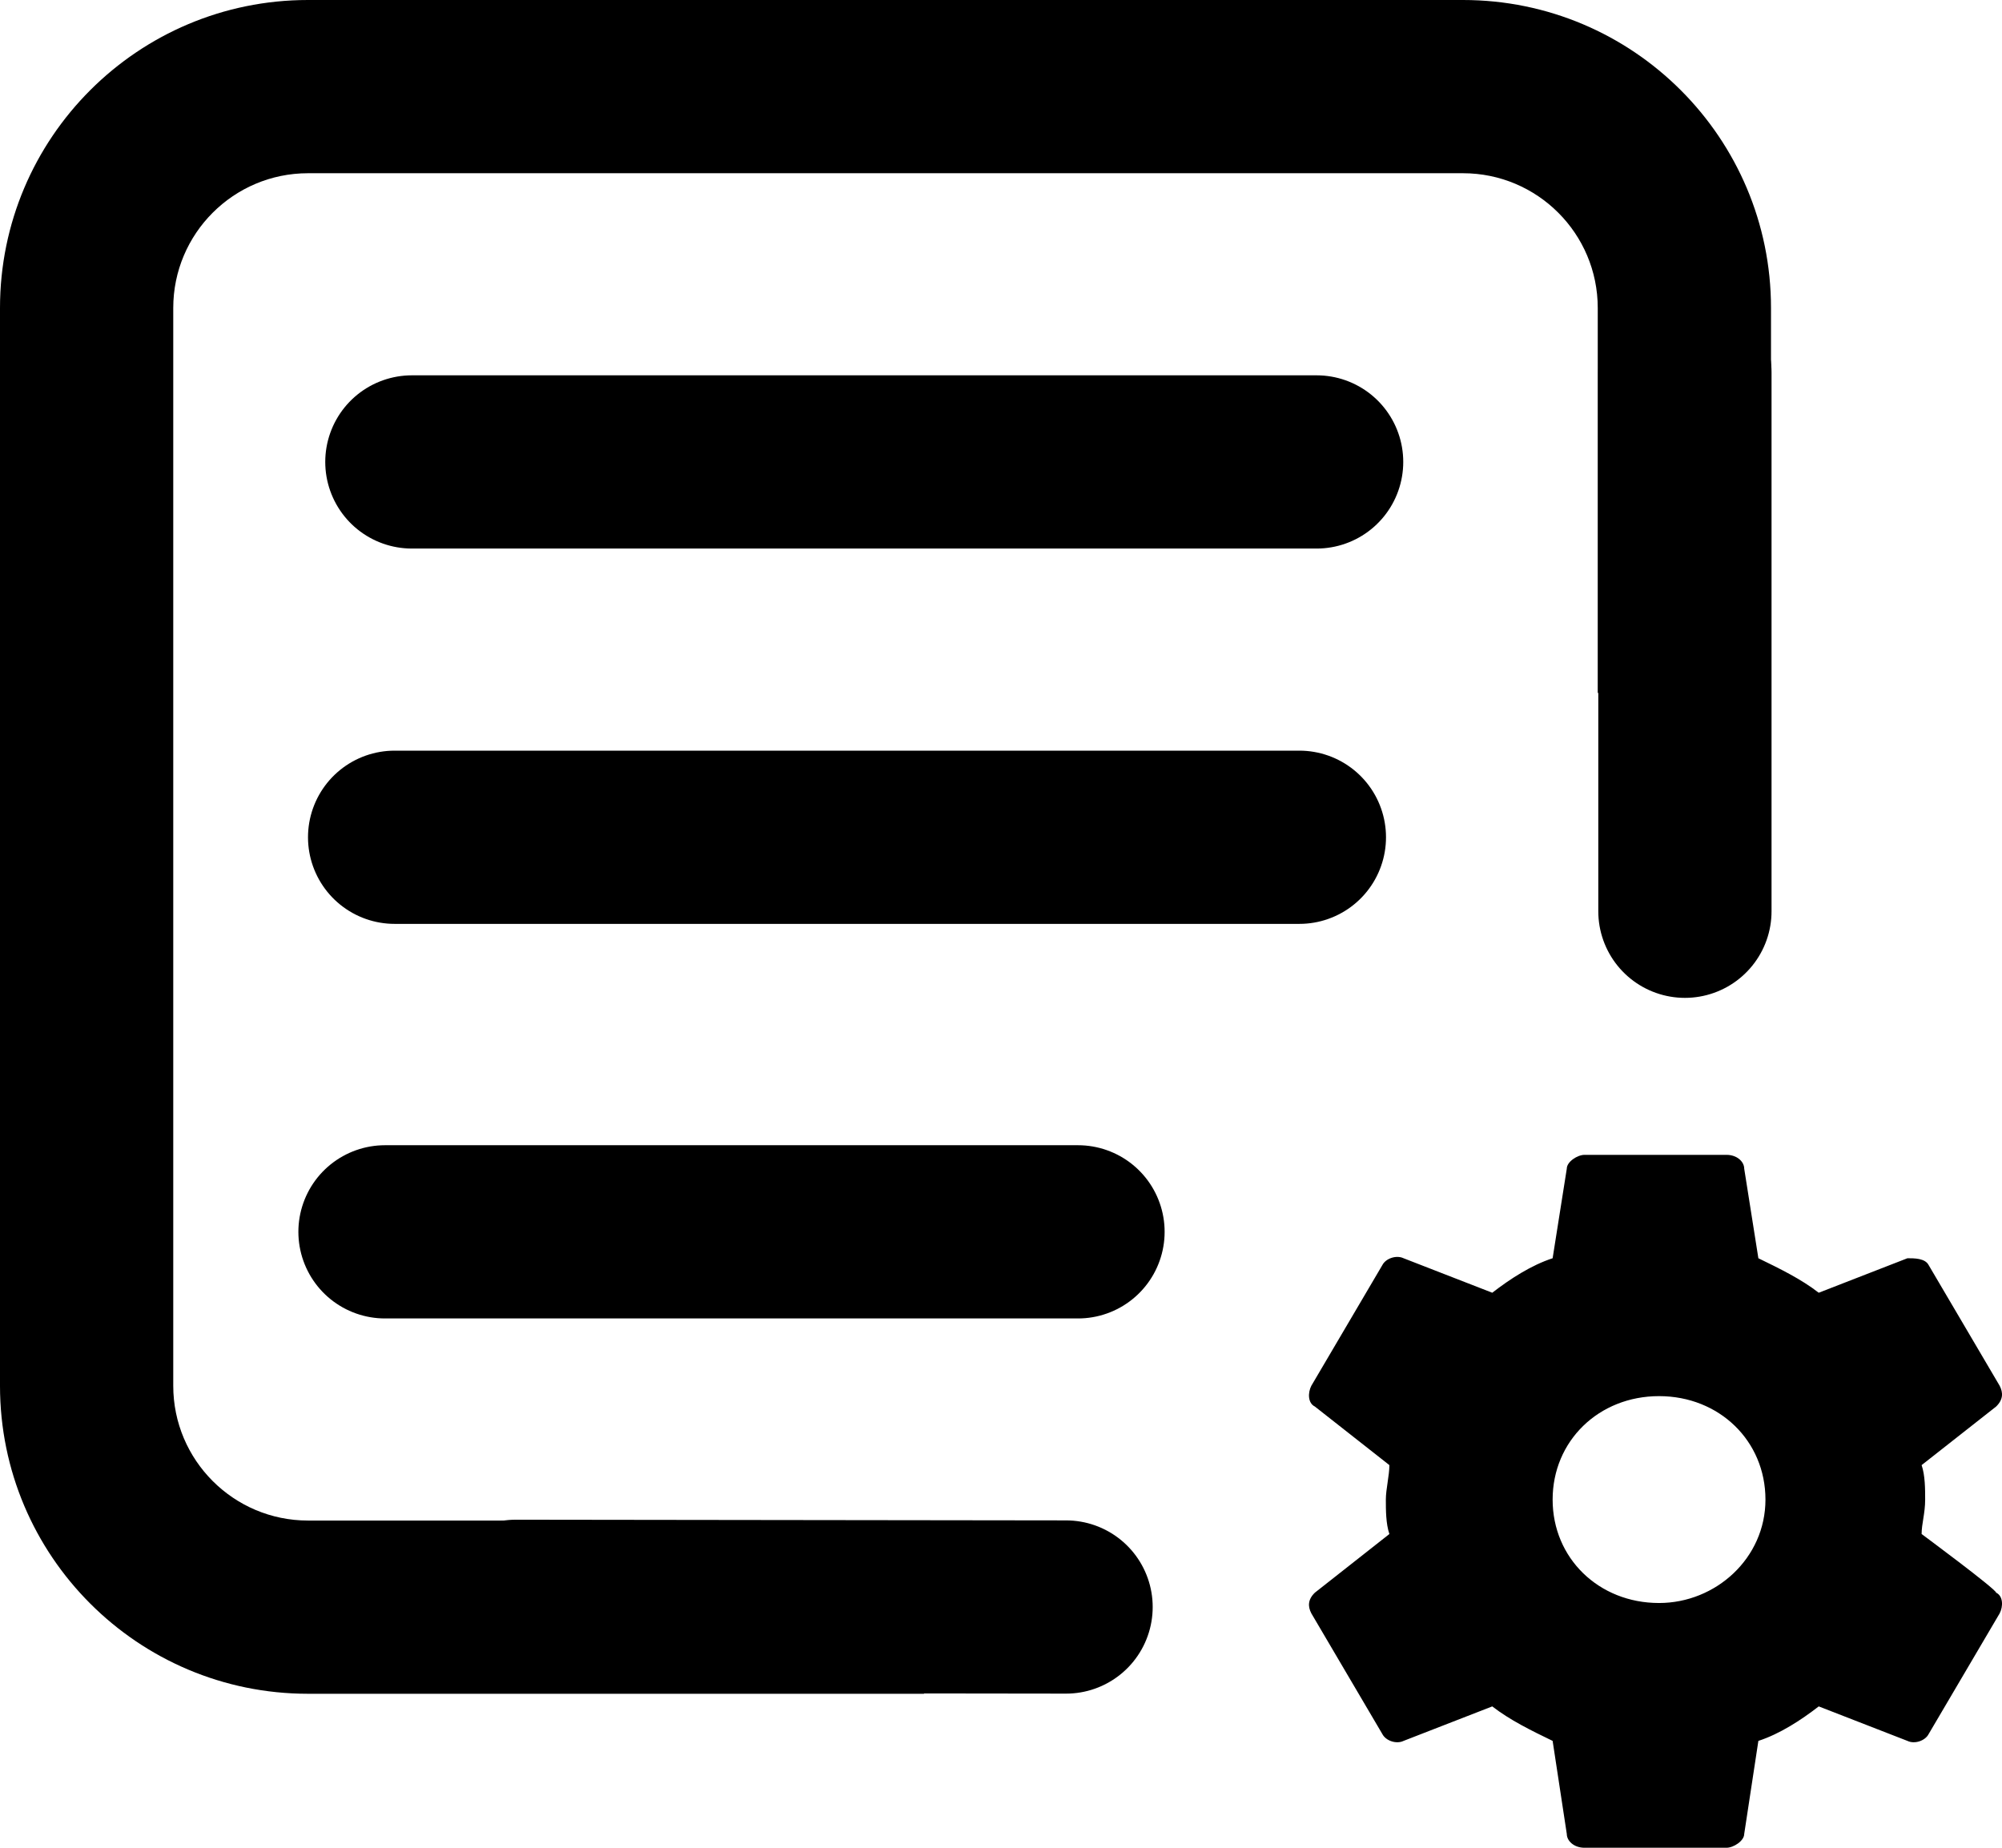 <svg width="26" height="24" viewBox="0 0 26 24" fill="none" xmlns="http://www.w3.org/2000/svg">
<line x1="5.349" y1="6" x2="17.099" y2="6" stroke="black" stroke-width="2.25" stroke-linecap="round"/>
<line x1="5.125" y1="10.875" x2="16.875" y2="10.875" stroke="black" stroke-width="2.25" stroke-linecap="round"/>
<path d="M5 16H14" stroke="black" stroke-width="2.25" stroke-linecap="round"/>
<path d="M6.699 20.864L13.845 20.873" stroke="black" stroke-width="2.25" stroke-linecap="round"/>
<path d="M21.882 4.836L21.882 11.836" stroke="black" stroke-width="2.25" stroke-linecap="round"/>
<path fill-rule="evenodd" clip-rule="evenodd" d="M4 2.25H19C19.966 2.25 20.75 3.034 20.75 4V9H23V4C23 1.791 21.209 0 19 0H4C1.791 0 0 1.791 0 4V18C0 20.209 1.791 22 4 22H12V19.75H4C3.034 19.75 2.25 18.966 2.25 18V4C2.25 3.034 3.034 2.25 4 2.25Z" fill="black"/>
<path d="M25.924 20.687C25.924 20.642 24.956 19.925 24.956 19.925C24.956 19.791 25.002 19.657 25.002 19.478C25.002 19.343 25.002 19.164 24.956 19.03L25.924 18.269C26.016 18.179 26.016 18.09 25.97 18L25.048 16.433C25.002 16.343 24.864 16.343 24.772 16.343L23.62 16.791C23.389 16.612 23.113 16.478 22.836 16.343L22.652 15.179C22.652 15.09 22.56 15 22.422 15H20.578C20.486 15 20.348 15.09 20.348 15.179L20.164 16.343C19.887 16.433 19.611 16.612 19.38 16.791L18.228 16.343C18.136 16.299 17.998 16.343 17.952 16.433L17.03 18C16.984 18.09 16.984 18.224 17.076 18.269L18.044 19.03C18.044 19.164 17.998 19.343 17.998 19.478C17.998 19.612 17.998 19.791 18.044 19.925L17.076 20.687C16.984 20.776 16.984 20.866 17.03 20.955L17.952 22.522C17.998 22.612 18.136 22.657 18.228 22.612L19.38 22.164C19.611 22.343 19.887 22.478 20.164 22.612L20.348 23.821C20.348 23.91 20.44 24 20.578 24H22.422C22.514 24 22.652 23.91 22.652 23.821L22.836 22.612C23.113 22.522 23.389 22.343 23.62 22.164L24.772 22.612C24.864 22.657 25.002 22.612 25.048 22.522L25.97 20.955C26.016 20.866 26.016 20.731 25.924 20.687ZM21.546 20.821C20.763 20.821 20.164 20.239 20.164 19.478C20.164 18.716 20.763 18.134 21.546 18.134C22.329 18.134 22.928 18.716 22.928 19.478C22.928 20.239 22.283 20.821 21.546 20.821Z" fill="black"/>
</svg>
